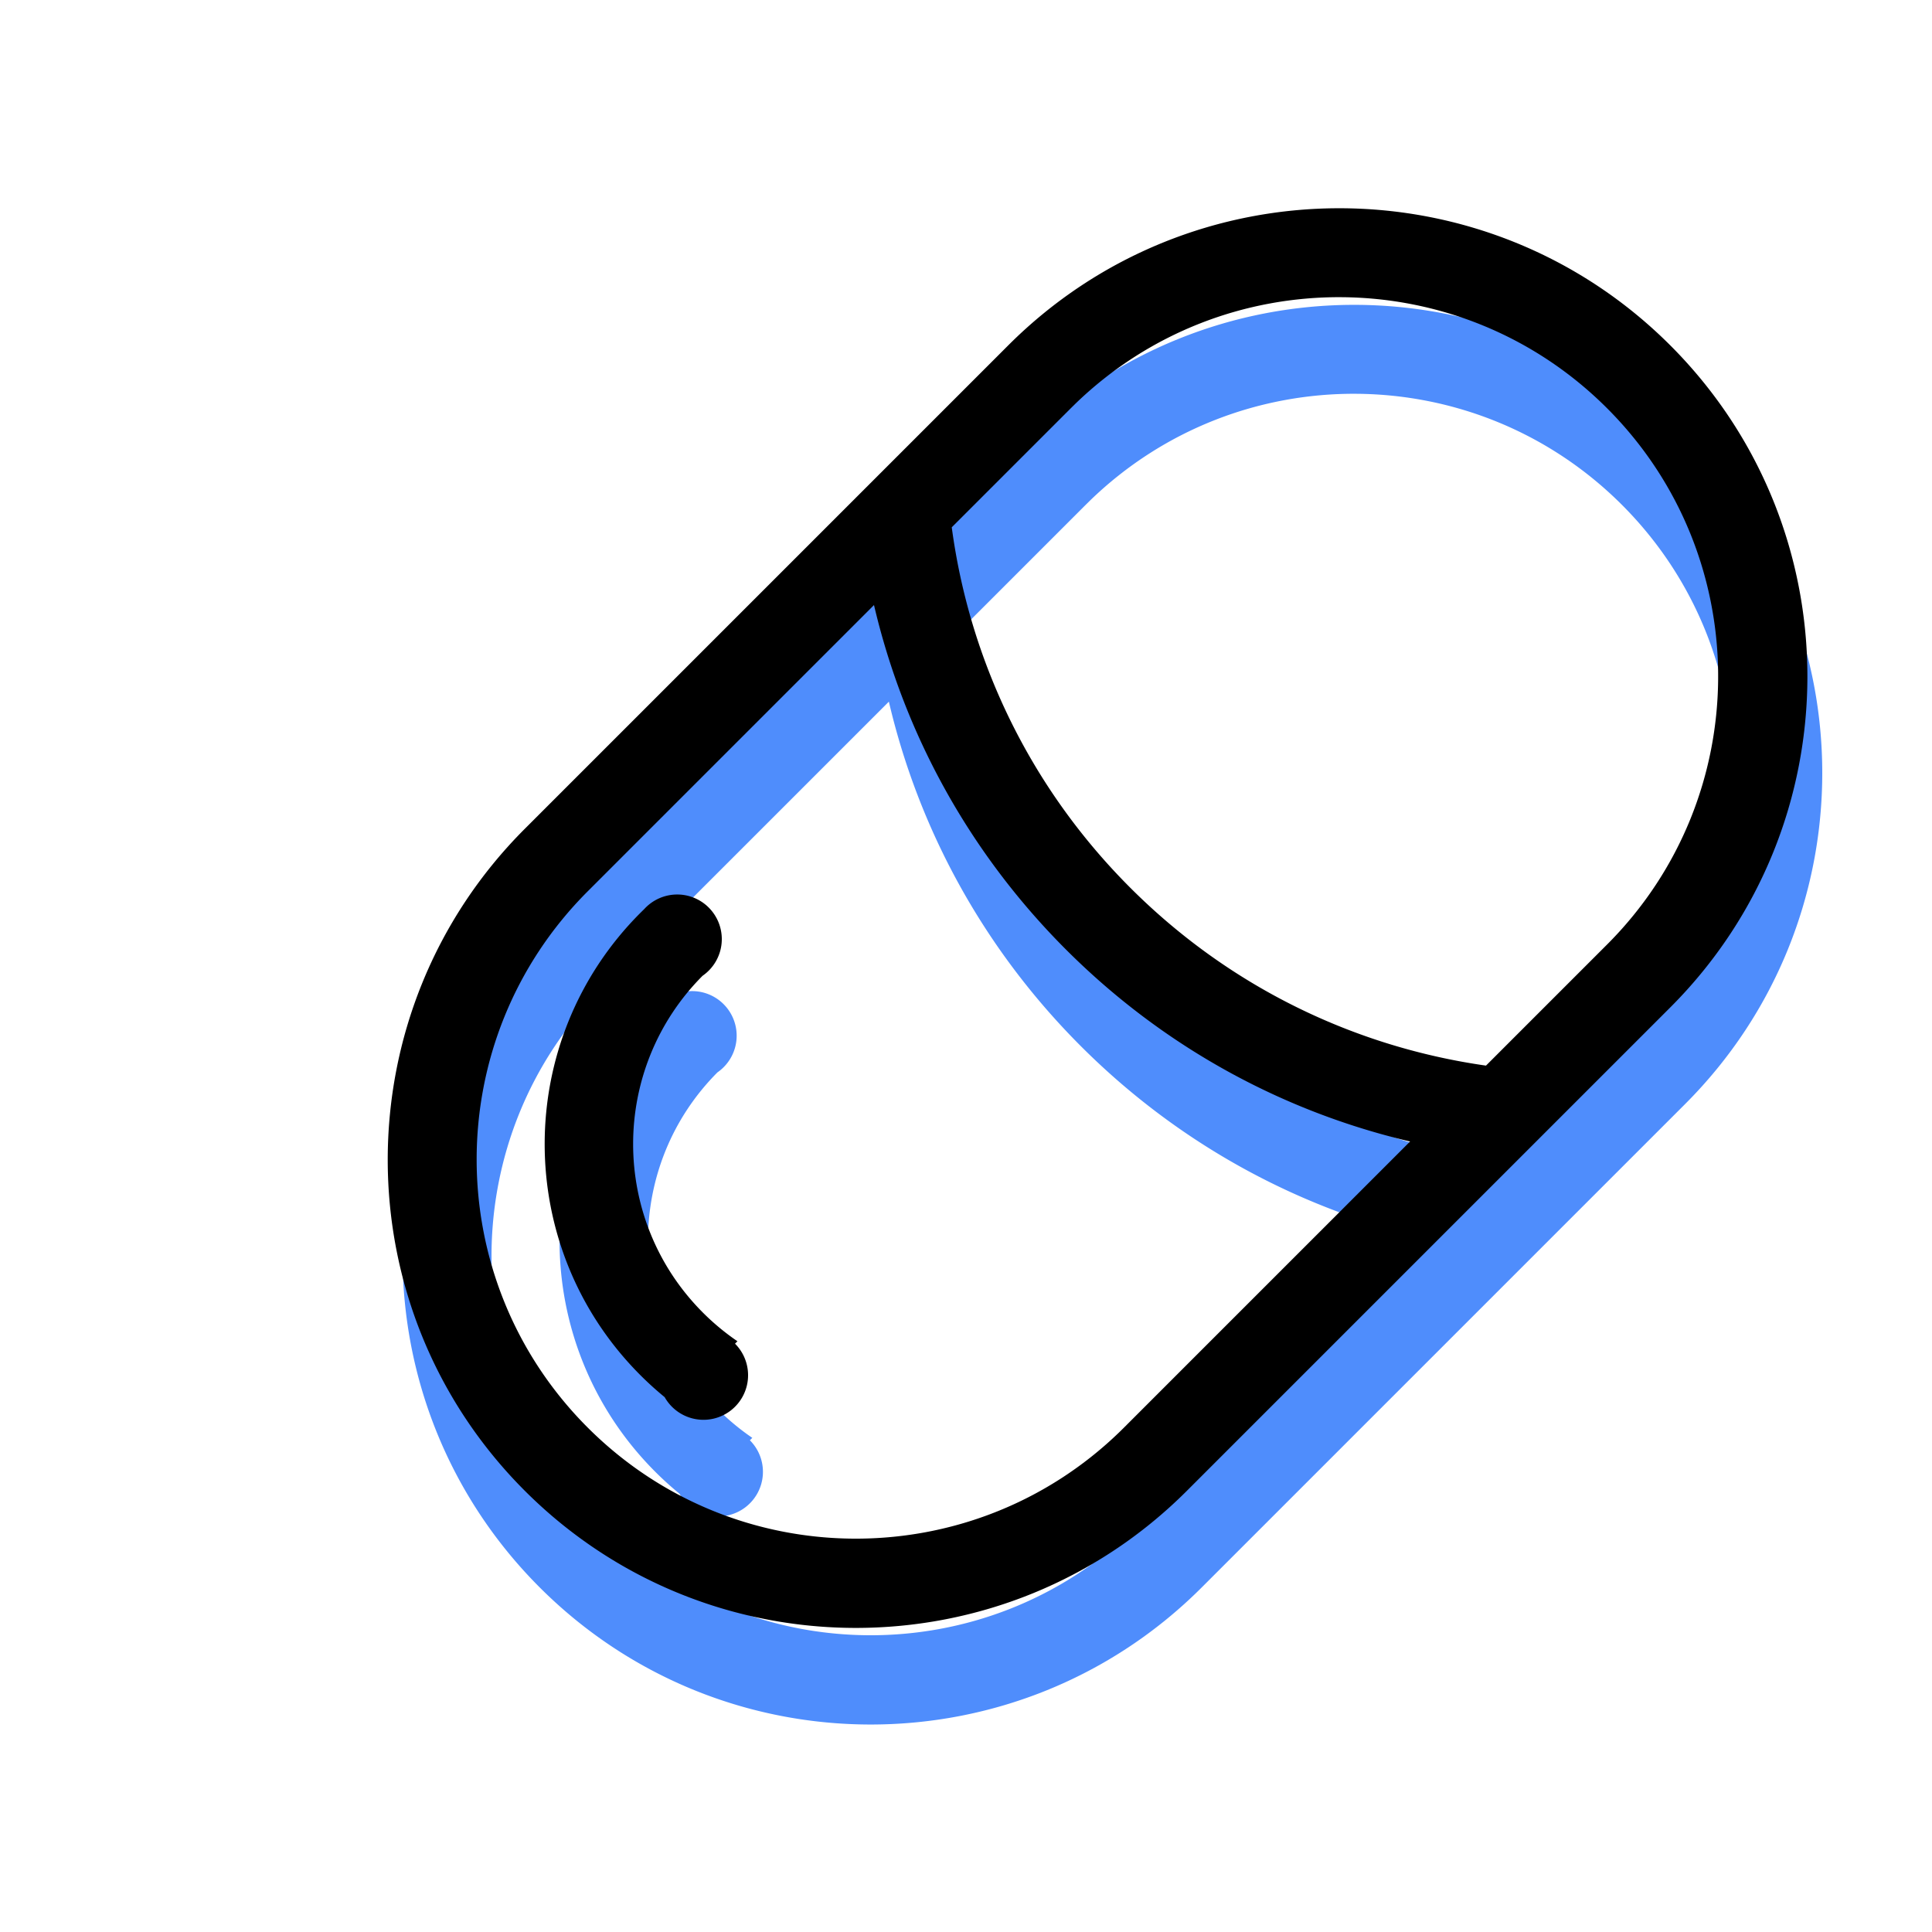 <?xml version="1.0" standalone="no"?><!DOCTYPE svg PUBLIC "-//W3C//DTD SVG 1.1//EN" "http://www.w3.org/Graphics/SVG/1.1/DTD/svg11.dtd"><svg class="icon" width="48px" height="48.00px" viewBox="0 0 1024 1024" version="1.1" xmlns="http://www.w3.org/2000/svg"><path d="M893.164 234.248c96.898 96.898 96.898 254.003 0 350.901l-4.659 4.659-44.355 44.355-6.329 6.329-9.949 9.945-6.896 6.9-7.081 7.081-7.247 7.247-18.641 18.641-19.105 19.102-1.922 1.926-32.406 32.402-9.736 9.736-9.511 9.511-6.183 6.187-14.82 14.816-8.357 8.357-49.014 49.014c-96.898 96.898-253.999 96.898-350.897 0-96.898-96.894-96.898-253.999 0-350.897l0.394-0.394 0.488-0.488 0.315-0.315 3.458-3.458 1.449-1.453 4.403-4.403 3.151-3.151 6.038-6.034 1.095-1.099 18.83-18.826 4.179-4.183 16.451-16.447 5.041-5.041 13.978-13.982 10.917-10.913 4.943-4.947 29.133-29.129 3.844-3.844 30.484-30.484 7.432-7.436 10.917-10.917 21.118-21.118 12.891-12.891 4.045-4.041 7.652-7.656 6.92-6.916 6.947-6.951 6.038-6.038 5.923-5.92 1.631-1.631 4.25-4.254 0.658-0.658 0.894-0.894 0.228-0.224 0.079-0.079c96.898-96.898 253.999-96.898 350.897 0z m-422.053 137.649L368.364 474.636l-6.475 6.479-8.101 8.097-14.722 14.722-4.683 4.687-7.629 7.629-1.52 1.52-5.849 5.849c-78.494 78.486-78.494 205.745 0 284.231 77.706 77.706 203.205 78.482 281.864 2.332l2.371-2.332 0.677-0.677 1.182-1.182 2.796-2.796 2.174-2.174 6.514-6.514 2.209-2.213 6.349-6.345 8.909-8.913 6.597-6.597 3.478-3.478 13.021-13.021 25.312-25.309 7.235-7.239 26.238-26.23 5.734-5.738 13.43-13.434 19.771-19.771c-66.832-15.699-130.245-49.605-182.351-101.711-52.177-52.177-86.107-115.692-101.786-182.619z m-87.587 160.335a23.639 23.639 0 0 1-3.257 36.147l0.205-0.209c-49.365 49.369-49.365 129.406 0 178.775a127.094 127.094 0 0 0 18.267 15.147l-1.288 1.288a23.635 23.635 0 1 1-37.289 28.341 175.175 175.175 0 0 1-12.839-11.63c-67.675-67.671-67.675-177.396 0-245.075 0.673-0.67 1.351-1.339 2.032-2.001a23.631 23.631 0 0 1 34.17-0.788z m194.269-266.98l-2.367 2.328-58.565 58.565-4.537 4.537c9.381 69.884 40.921 137.338 94.61 191.027 53.055 53.059 119.556 84.48 188.55 94.283l5.616-5.616 9.578-9.582 2.198-2.194 6.365-6.368 6.014-6.014 14.722-14.722 7.826-7.826 1.91-1.91 3.36-3.356 0.74-0.74 3.19-3.194 1.457-1.457 0.898-0.894 0.13-0.134 0.154-0.15 0.02-0.02c78.49-78.49 78.49-205.745 0-284.235-77.706-77.706-203.209-78.482-281.868-2.328z" fill="#4F8DFC" /><path d="M885.287 183.048c96.898 96.898 96.898 254.003 0 350.901l-4.659 4.659-44.355 44.355-6.329 6.329-9.949 9.945-6.896 6.9-7.081 7.081-7.247 7.247-18.641 18.641-19.105 19.102-1.922 1.926-32.406 32.402-9.736 9.736-9.511 9.511-6.183 6.187-14.82 14.816-8.357 8.357-49.014 49.014c-96.898 96.898-253.999 96.898-350.897 0-96.898-96.894-96.898-253.999 0-350.897l0.394-0.394 0.488-0.488 0.315-0.315 3.458-3.458 1.449-1.453 4.403-4.403 3.151-3.151 6.038-6.034 1.095-1.099 18.83-18.826 4.179-4.183 16.451-16.447 5.041-5.041 13.978-13.982 10.917-10.913 4.943-4.947 29.133-29.129 3.844-3.844 30.484-30.484 7.432-7.436 10.917-10.917 21.118-21.118 12.891-12.891 4.045-4.041 7.652-7.656 6.92-6.916 6.947-6.951 6.038-6.038 5.923-5.92 1.631-1.631 4.25-4.254 0.658-0.658 0.894-0.894 0.228-0.224 0.079-0.079c96.898-96.898 253.999-96.898 350.897 0z m-422.053 137.649L360.487 423.436l-6.475 6.479-8.101 8.097-14.722 14.722-4.683 4.687-7.629 7.629-1.52 1.52-5.849 5.849c-78.494 78.486-78.494 205.745 0 284.231 77.706 77.706 203.205 78.482 281.864 2.332l2.371-2.332 0.677-0.677 1.182-1.182 2.796-2.796 2.174-2.174 6.514-6.514 2.209-2.213 6.349-6.345 8.909-8.913 6.597-6.597 3.478-3.478 13.021-13.021 25.312-25.309 7.235-7.239 26.238-26.23 5.734-5.738 13.43-13.434 19.771-19.771c-66.832-15.699-130.245-49.605-182.351-101.711-52.177-52.177-86.107-115.692-101.786-182.619z m-87.587 160.335a23.639 23.639 0 0 1-3.257 36.147l0.205-0.209c-49.365 49.369-49.365 129.406 0 178.775a127.094 127.094 0 0 0 18.267 15.147l-1.288 1.288a23.635 23.635 0 1 1-37.289 28.341 175.175 175.175 0 0 1-12.839-11.63c-67.675-67.671-67.675-177.396 0-245.075 0.673-0.67 1.351-1.339 2.032-2.001a23.631 23.631 0 0 1 34.17-0.788z m194.269-266.98l-2.367 2.328-58.565 58.565-4.537 4.537c9.381 69.884 40.921 137.338 94.61 191.027 53.055 53.059 119.556 84.48 188.55 94.283l5.616-5.616 9.578-9.582 2.198-2.194 6.365-6.368 6.014-6.014 14.722-14.722 7.826-7.826 1.91-1.91 3.36-3.356 0.74-0.74 3.19-3.194 1.457-1.457 0.898-0.894 0.13-0.134 0.154-0.15 0.02-0.02c78.49-78.49 78.49-205.745 0-284.235-77.706-77.706-203.209-78.482-281.868-2.328z" fill="#000000" /></svg>